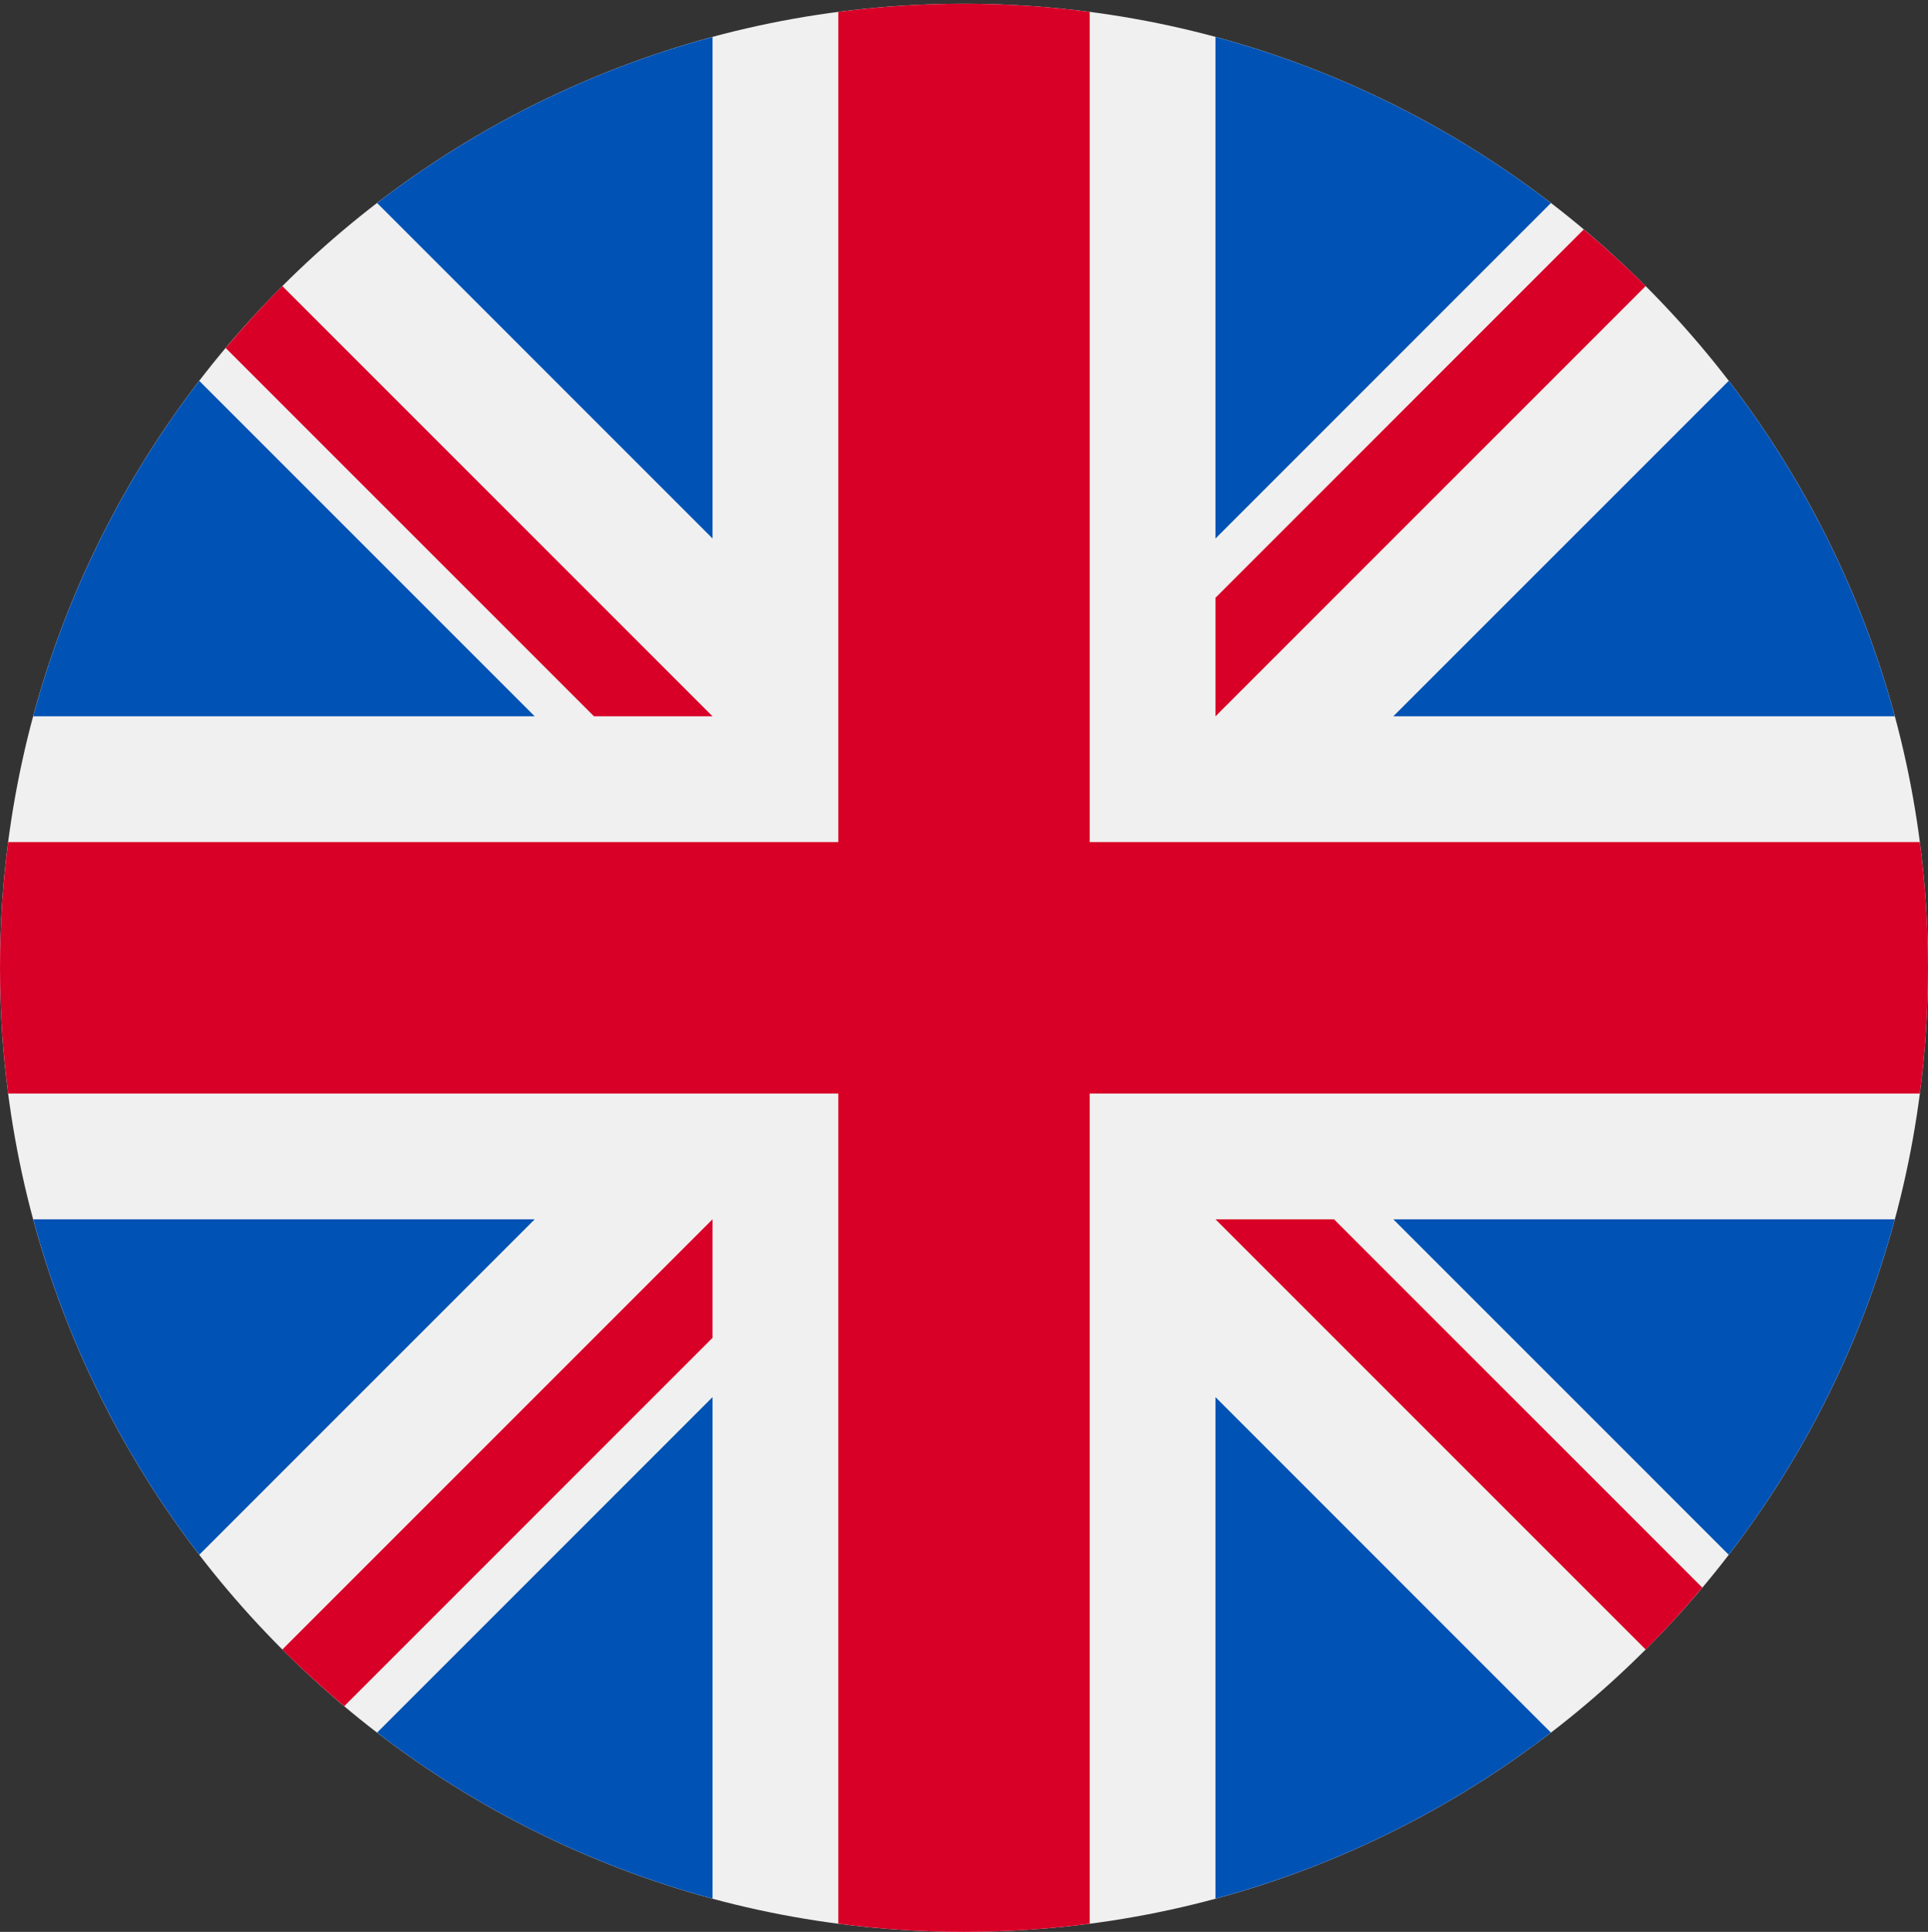 <svg width="512" height="513" viewBox="0 0 512 513" fill="none" xmlns="http://www.w3.org/2000/svg">
<rect x="0" y="0" width="512" height="513" fill="#333333" stroke="none"/>
<g clip-path="url(#clip0_5269_437151)">
<path d="M256 512.992C397.385 512.992 512 398.377 512 256.992C512 115.607 397.385 0.992 256 0.992C114.615 0.992 0 115.607 0 256.992C0 398.377 114.615 512.992 256 512.992Z" fill="#F0F0F0"/>
<path d="M52.92 101.133C32.811 127.296 17.648 157.451 8.819 190.21H141.997L52.92 101.133Z" fill="#0052B4"/>
<path d="M503.182 190.211C494.353 157.453 479.189 127.298 459.081 101.135L370.006 190.211H503.182Z" fill="#0052B4"/>
<path d="M8.819 323.775C17.649 356.533 32.812 386.688 52.92 412.85L141.994 323.775H8.819Z" fill="#0052B4"/>
<path d="M411.859 53.913C385.696 33.803 355.542 18.64 322.783 9.811V142.988L411.859 53.913Z" fill="#0052B4"/>
<path d="M100.143 460.07C126.306 480.179 156.461 495.342 189.219 504.172V370.996L100.143 460.07Z" fill="#0052B4"/>
<path d="M189.218 9.811C156.46 18.64 126.305 33.803 100.143 53.911L189.218 142.987V9.811Z" fill="#0052B4"/>
<path d="M322.783 504.172C355.541 495.342 385.696 480.179 411.858 460.071L322.783 370.996V504.172Z" fill="#0052B4"/>
<path d="M370.006 323.775L459.081 412.851C479.189 386.689 494.353 356.533 503.182 323.775H370.006Z" fill="#0052B4"/>
<path d="M509.833 223.601H289.393H289.392V3.159C278.461 1.736 267.317 0.992 256 0.992C244.681 0.992 233.539 1.736 222.609 3.159V223.599V223.6H2.167C0.744 234.531 0 245.675 0 256.992C0 268.311 0.744 279.453 2.167 290.383H222.607H222.608V510.825C233.539 512.248 244.681 512.992 256 512.992C267.317 512.992 278.461 512.249 289.391 510.825V290.385V290.384H509.833C511.256 279.453 512 268.311 512 256.992C512 245.675 511.256 234.531 509.833 223.601Z" fill="#D80027"/>
<path d="M322.783 323.776L437.019 438.012C442.273 432.76 447.285 427.269 452.067 421.577L354.265 323.775H322.783V323.776Z" fill="#D80027"/>
<path d="M189.217 323.775H189.215L74.981 438.01C80.233 443.264 85.724 448.276 91.415 453.058L189.217 355.254V323.775Z" fill="#D80027"/>
<path d="M189.217 190.212V190.21L74.981 75.973C69.727 81.225 64.715 86.716 59.933 92.408L157.736 190.211H189.217V190.212Z" fill="#D80027"/>
<path d="M322.783 190.211L437.02 75.973C431.768 70.719 426.277 65.707 420.585 60.926L322.783 158.729V190.211Z" fill="#D80027"/>
</g>
<defs>
<clipPath id="clip0_5269_437151">
<rect width="512" height="512" fill="white" transform="translate(0 0.992)"/>
</clipPath>
</defs>
</svg>
